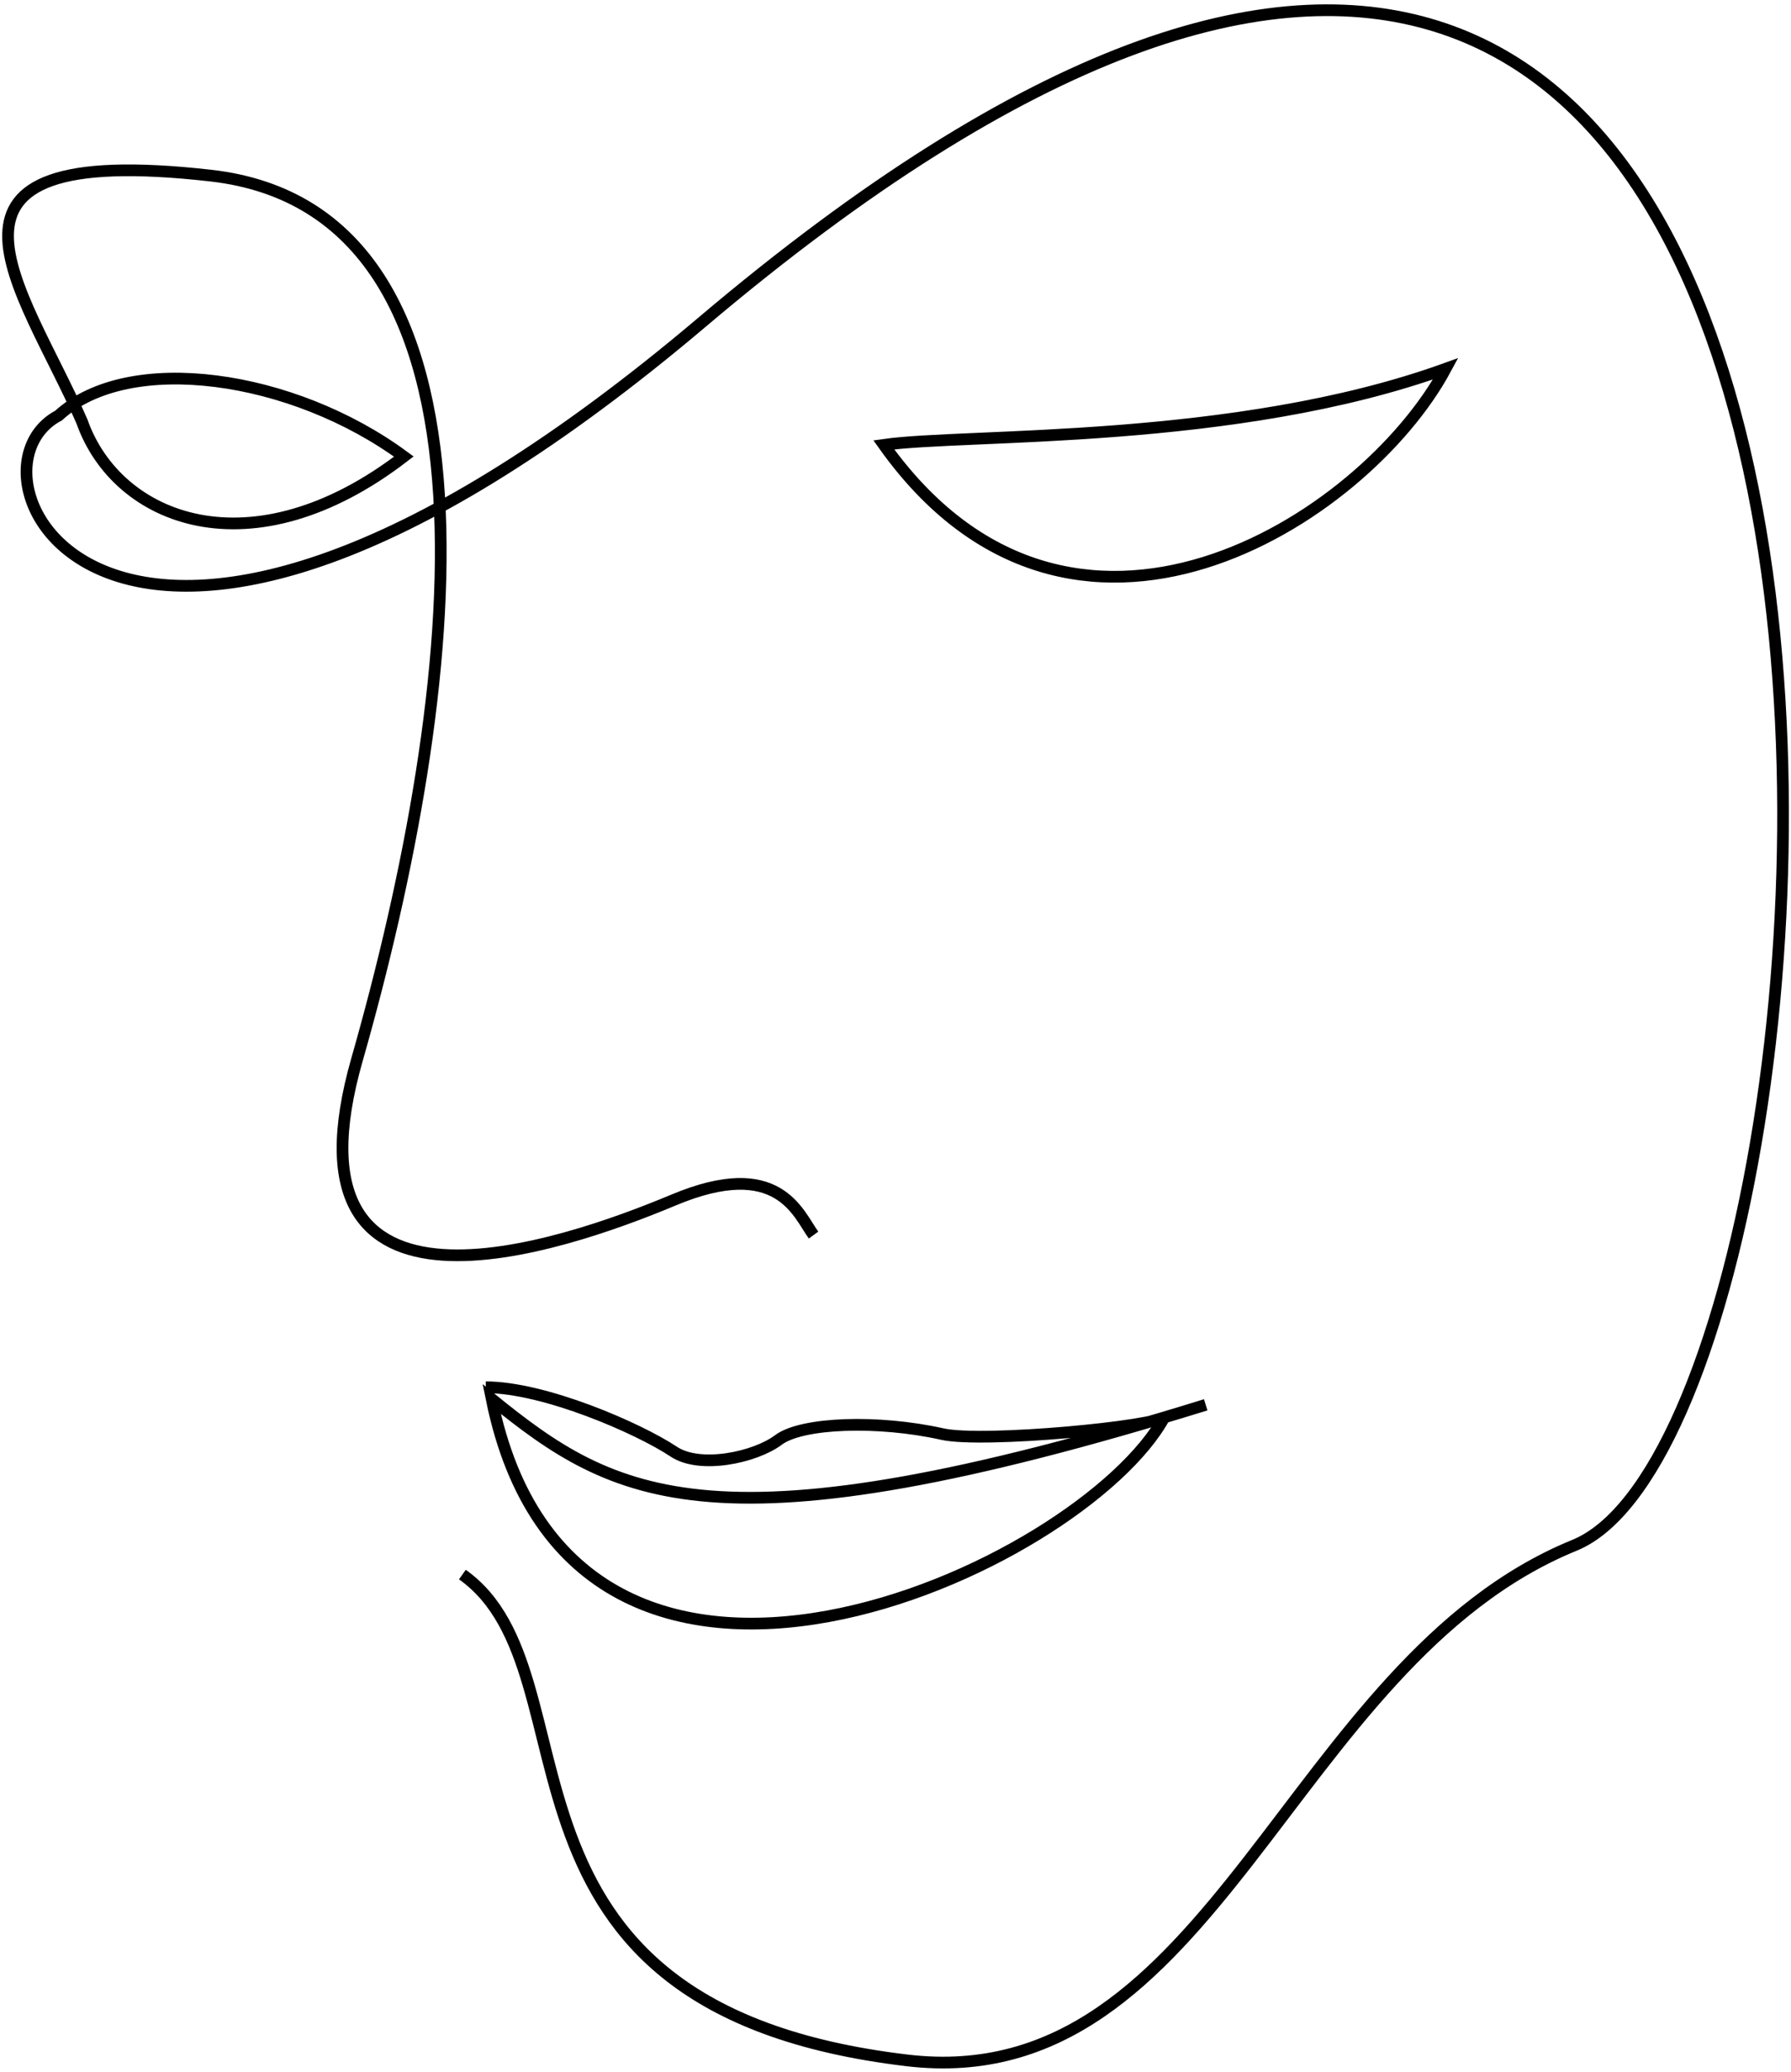 <svg width="153" height="177" viewBox="0 0 153 177" fill="none" xmlns="http://www.w3.org/2000/svg">
<path d="M39.5 134.5C51.5 143 39.5 171.5 77.5 176C103.816 179.116 110 142 134.5 132C161.433 121.007 172.105 -67.395 60 27.5C10 69.824 -4.5 40.5 5 35.5C11 30 25 32 34.5 39C21.5 49 10 44.5 7 36C2 24.5 -8.5 12 18 15C44.5 18 39.348 59.533 30.5 90.5C23.5 115 48 106.5 57.555 102.5C66.511 98.751 68.167 103.667 69.5 105.5M41.5 118.5C46.5 118.5 54.555 122 57.555 124C59.805 125.5 64.5 124.5 66.5 123C68.5 121.5 75 121.271 80.5 122.5C84 123.282 99 121.833 99.5 121C92.5 134 49 154 42 119.5C52.5 128 61 133 103 120M75.5 38C82.555 37 105.5 38 123.5 31.5C116.5 44.5 91.5 60.5 75.5 38Z" stroke="black"/>
</svg>
